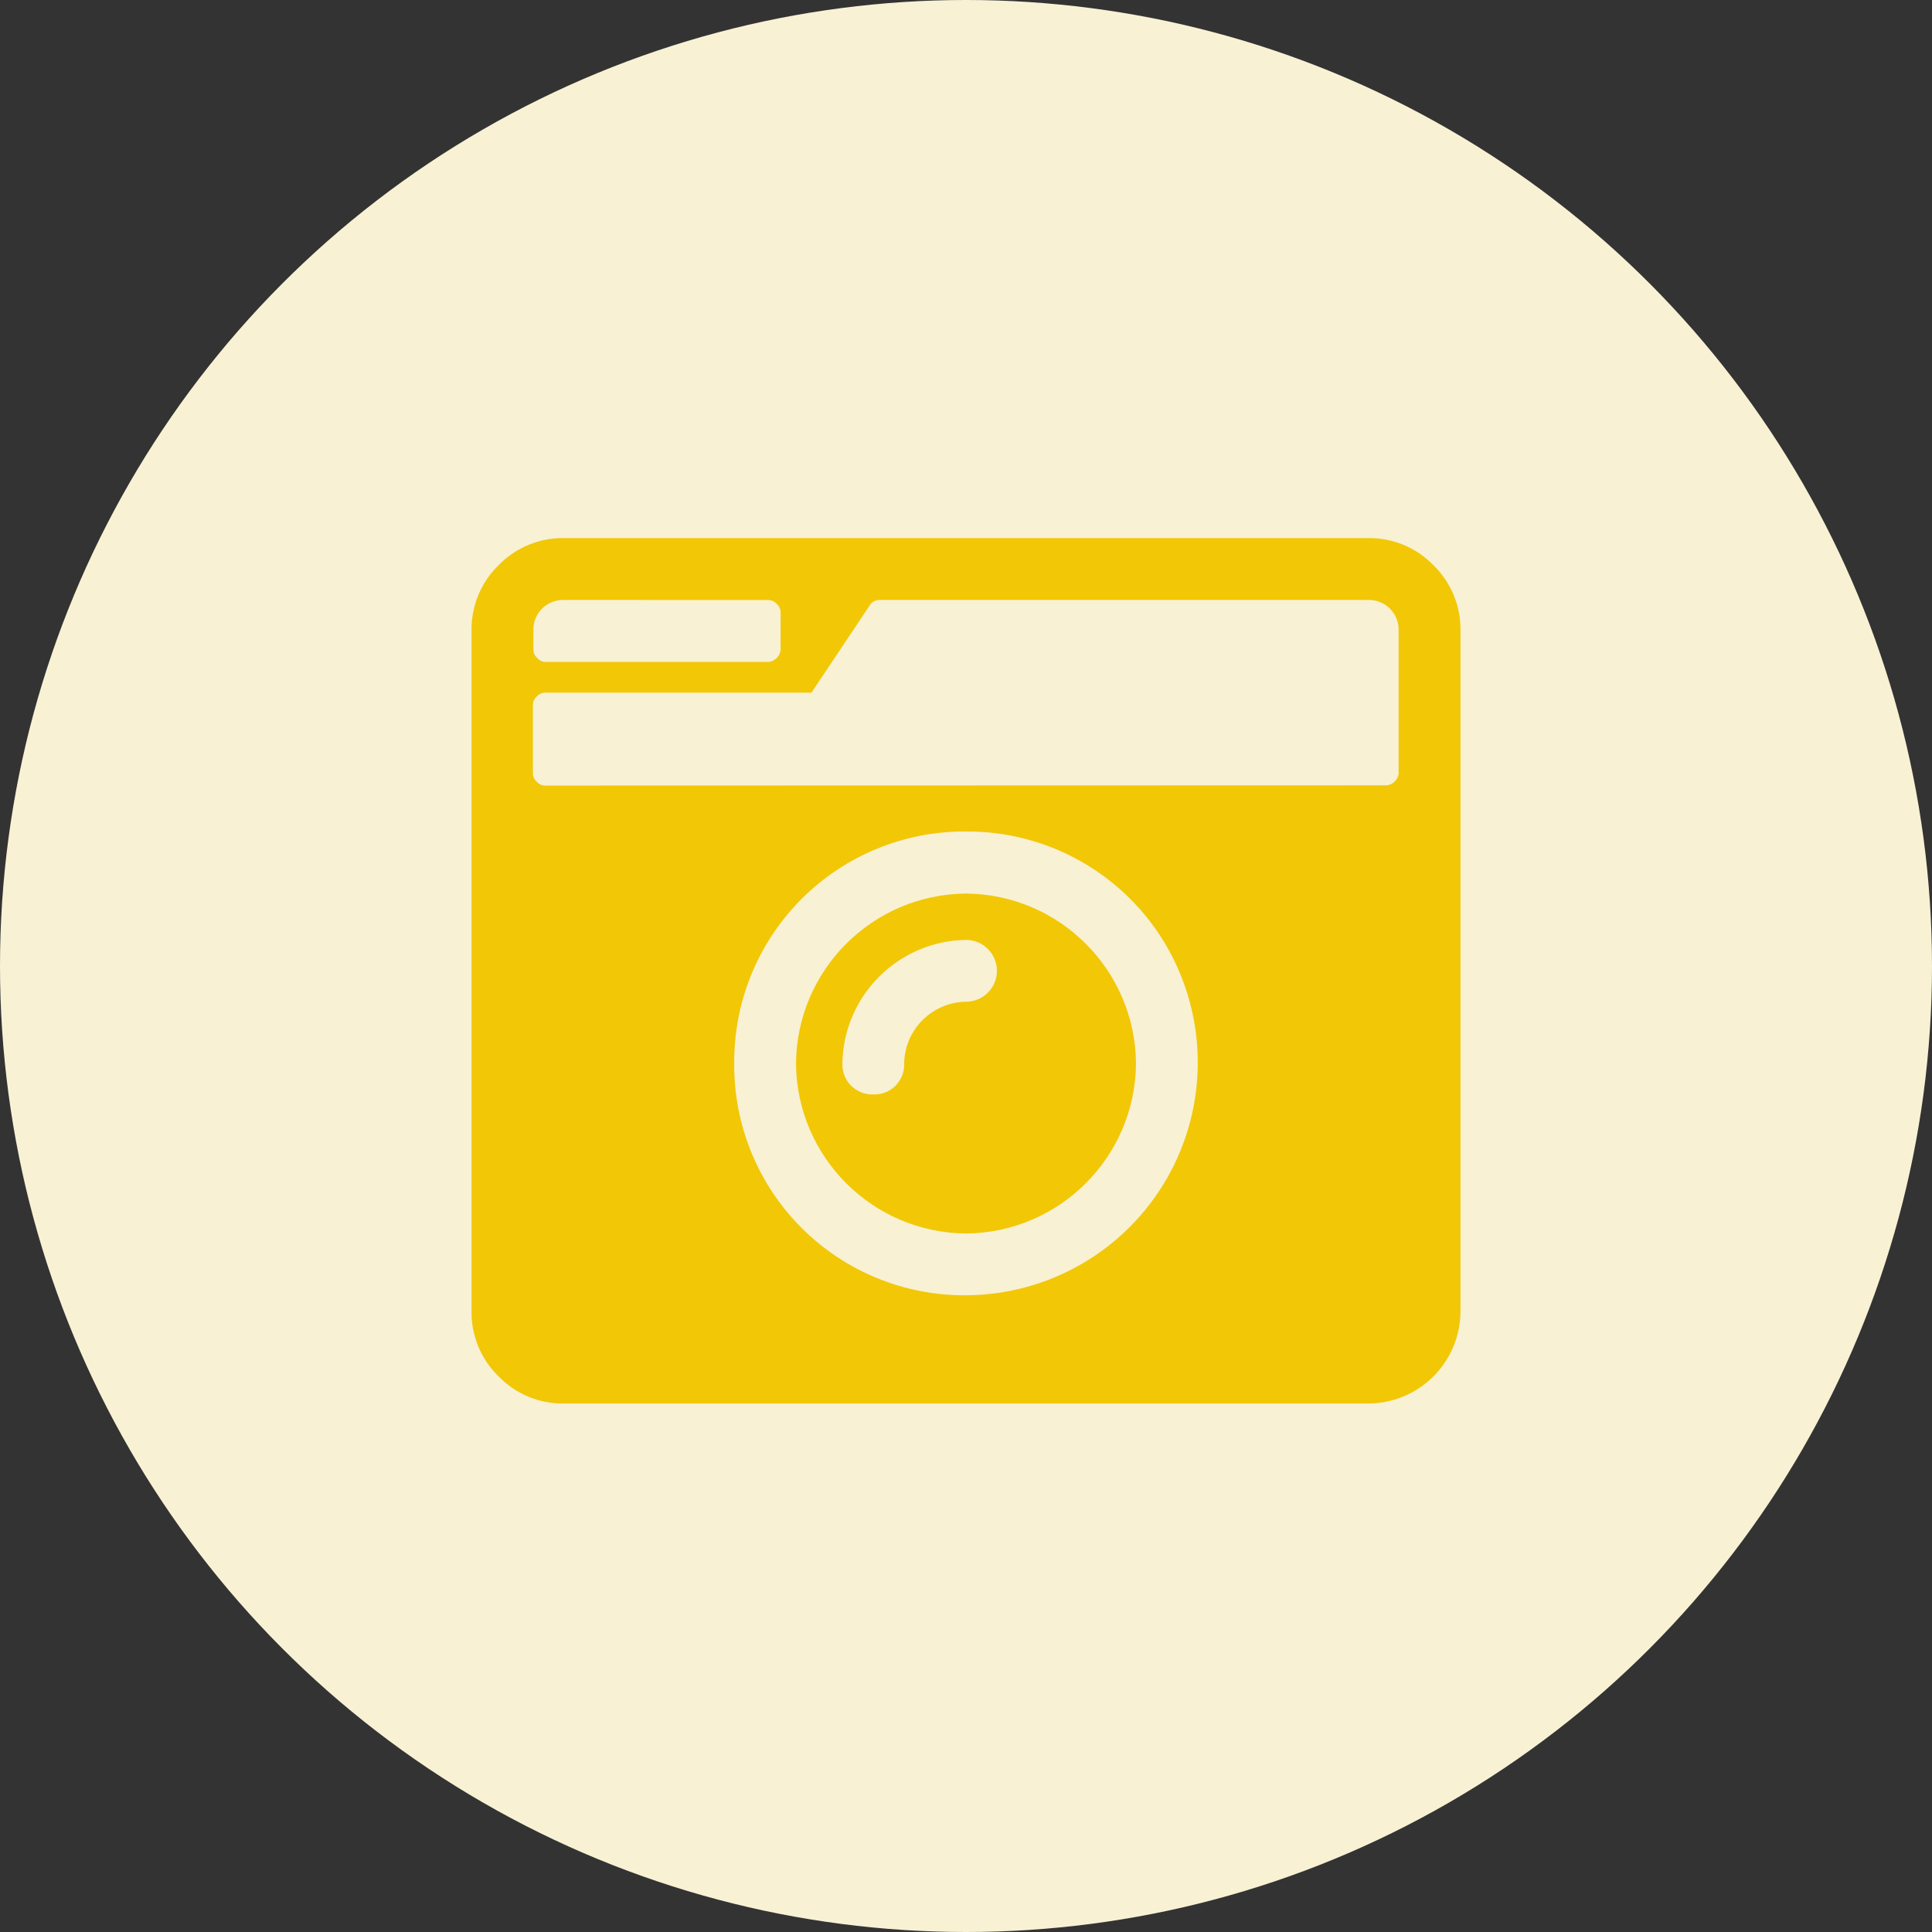 <?xml version="1.0" encoding="UTF-8"?>
<svg width="250px" height="250px" viewBox="0 0 250 250" version="1.1" xmlns="http://www.w3.org/2000/svg" xmlns:xlink="http://www.w3.org/1999/xlink">
    <rect x="0" y="0" width="250" height="250" fill="#333333" stroke="none"/>
    <!-- Generator: Sketch 48.2 (47327) - http://www.bohemiancoding.com/sketch -->
    <title>Images/Community System/Tourism</title>
    <desc>Created with Sketch.</desc>
    <defs></defs>
    <g id="Library-Symbols" stroke="none" stroke-width="1" fill="none" fill-rule="evenodd">
        <g id="Images/Community-System/Tourism">
            <circle id="Oval-2" fill="#F8F1D4" cx="125" cy="125" r="125"></circle>
            <g id="tourism" transform="translate(61, 69)" fill="#F2C706" fill-rule="nonzero">
                <path d="M12.01,0.63 L115.99,0.63 C119.183,0.572 122.257,1.841 124.48,4.134 C126.772,6.362 128.04,9.439 127.984,12.634 L127.984,100.608 C127.995,103.793 126.735,106.851 124.484,109.105 C122.232,111.358 119.175,112.621 115.99,112.612 L12.01,112.612 C8.817,112.67 5.743,111.401 3.52,109.109 C1.228,106.88 -0.04,103.804 0.016,100.608 L0.016,12.634 C-0.04,9.439 1.228,6.362 3.52,4.134 C5.743,1.841 8.817,0.572 12.01,0.63 Z M118.488,32.622 C119.263,32.512 119.871,31.903 119.981,31.129 L119.981,12.634 C120.028,11.561 119.622,10.518 118.864,9.758 C118.105,8.997 117.063,8.589 115.99,8.633 L52.757,8.633 C52.236,8.641 51.759,8.928 51.508,9.384 L44.002,20.627 L9.471,20.627 C9.08,20.65 8.714,20.83 8.455,21.125 C8.158,21.382 7.978,21.748 7.958,22.141 L7.958,31.139 C7.976,31.532 8.156,31.9 8.455,32.155 C8.711,32.454 9.078,32.634 9.471,32.652 L118.488,32.622 Z M12.01,8.633 C10.937,8.589 9.895,8.997 9.136,9.758 C8.378,10.518 7.972,11.561 8.019,12.634 L8.019,15.133 C8.037,15.526 8.217,15.893 8.516,16.148 C8.771,16.45 9.138,16.634 9.532,16.656 L38.508,16.656 C39.282,16.534 39.889,15.927 40.011,15.153 L40.011,10.156 C39.987,9.763 39.803,9.396 39.503,9.141 C39.248,8.841 38.88,8.661 38.487,8.643 L12.01,8.633 Z M64,98.607 C74.725,98.564 84.618,92.819 89.972,83.526 C95.326,74.233 95.333,62.793 89.99,53.493 C84.637,44.213 74.713,38.524 64,38.594 C56.023,38.536 48.357,41.682 42.719,47.325 C37.081,52.969 33.943,60.639 34.009,68.616 C33.946,76.589 37.085,84.254 42.724,89.892 C48.362,95.53 56.027,98.67 64,98.607 Z M64,46.627 C76.104,46.727 85.894,56.512 85.998,68.616 C85.894,80.721 76.106,90.509 64,90.614 C51.894,90.509 42.106,80.721 42.002,68.616 C42.106,56.512 51.896,46.727 64,46.627 Z M52.005,72.617 C53.079,72.661 54.121,72.253 54.879,71.492 C55.638,70.732 56.043,69.689 55.997,68.616 C56.068,64.227 59.611,60.688 64,60.623 C66.21,60.623 68.002,58.831 68.002,56.621 C68.002,54.411 66.21,52.62 64,52.62 C55.223,52.756 48.14,59.838 48.004,68.616 C47.964,69.689 48.372,70.73 49.132,71.49 C49.891,72.249 50.932,72.658 52.005,72.617 Z" id="Shape"></path>
            </g>
        </g>
    </g>
</svg>